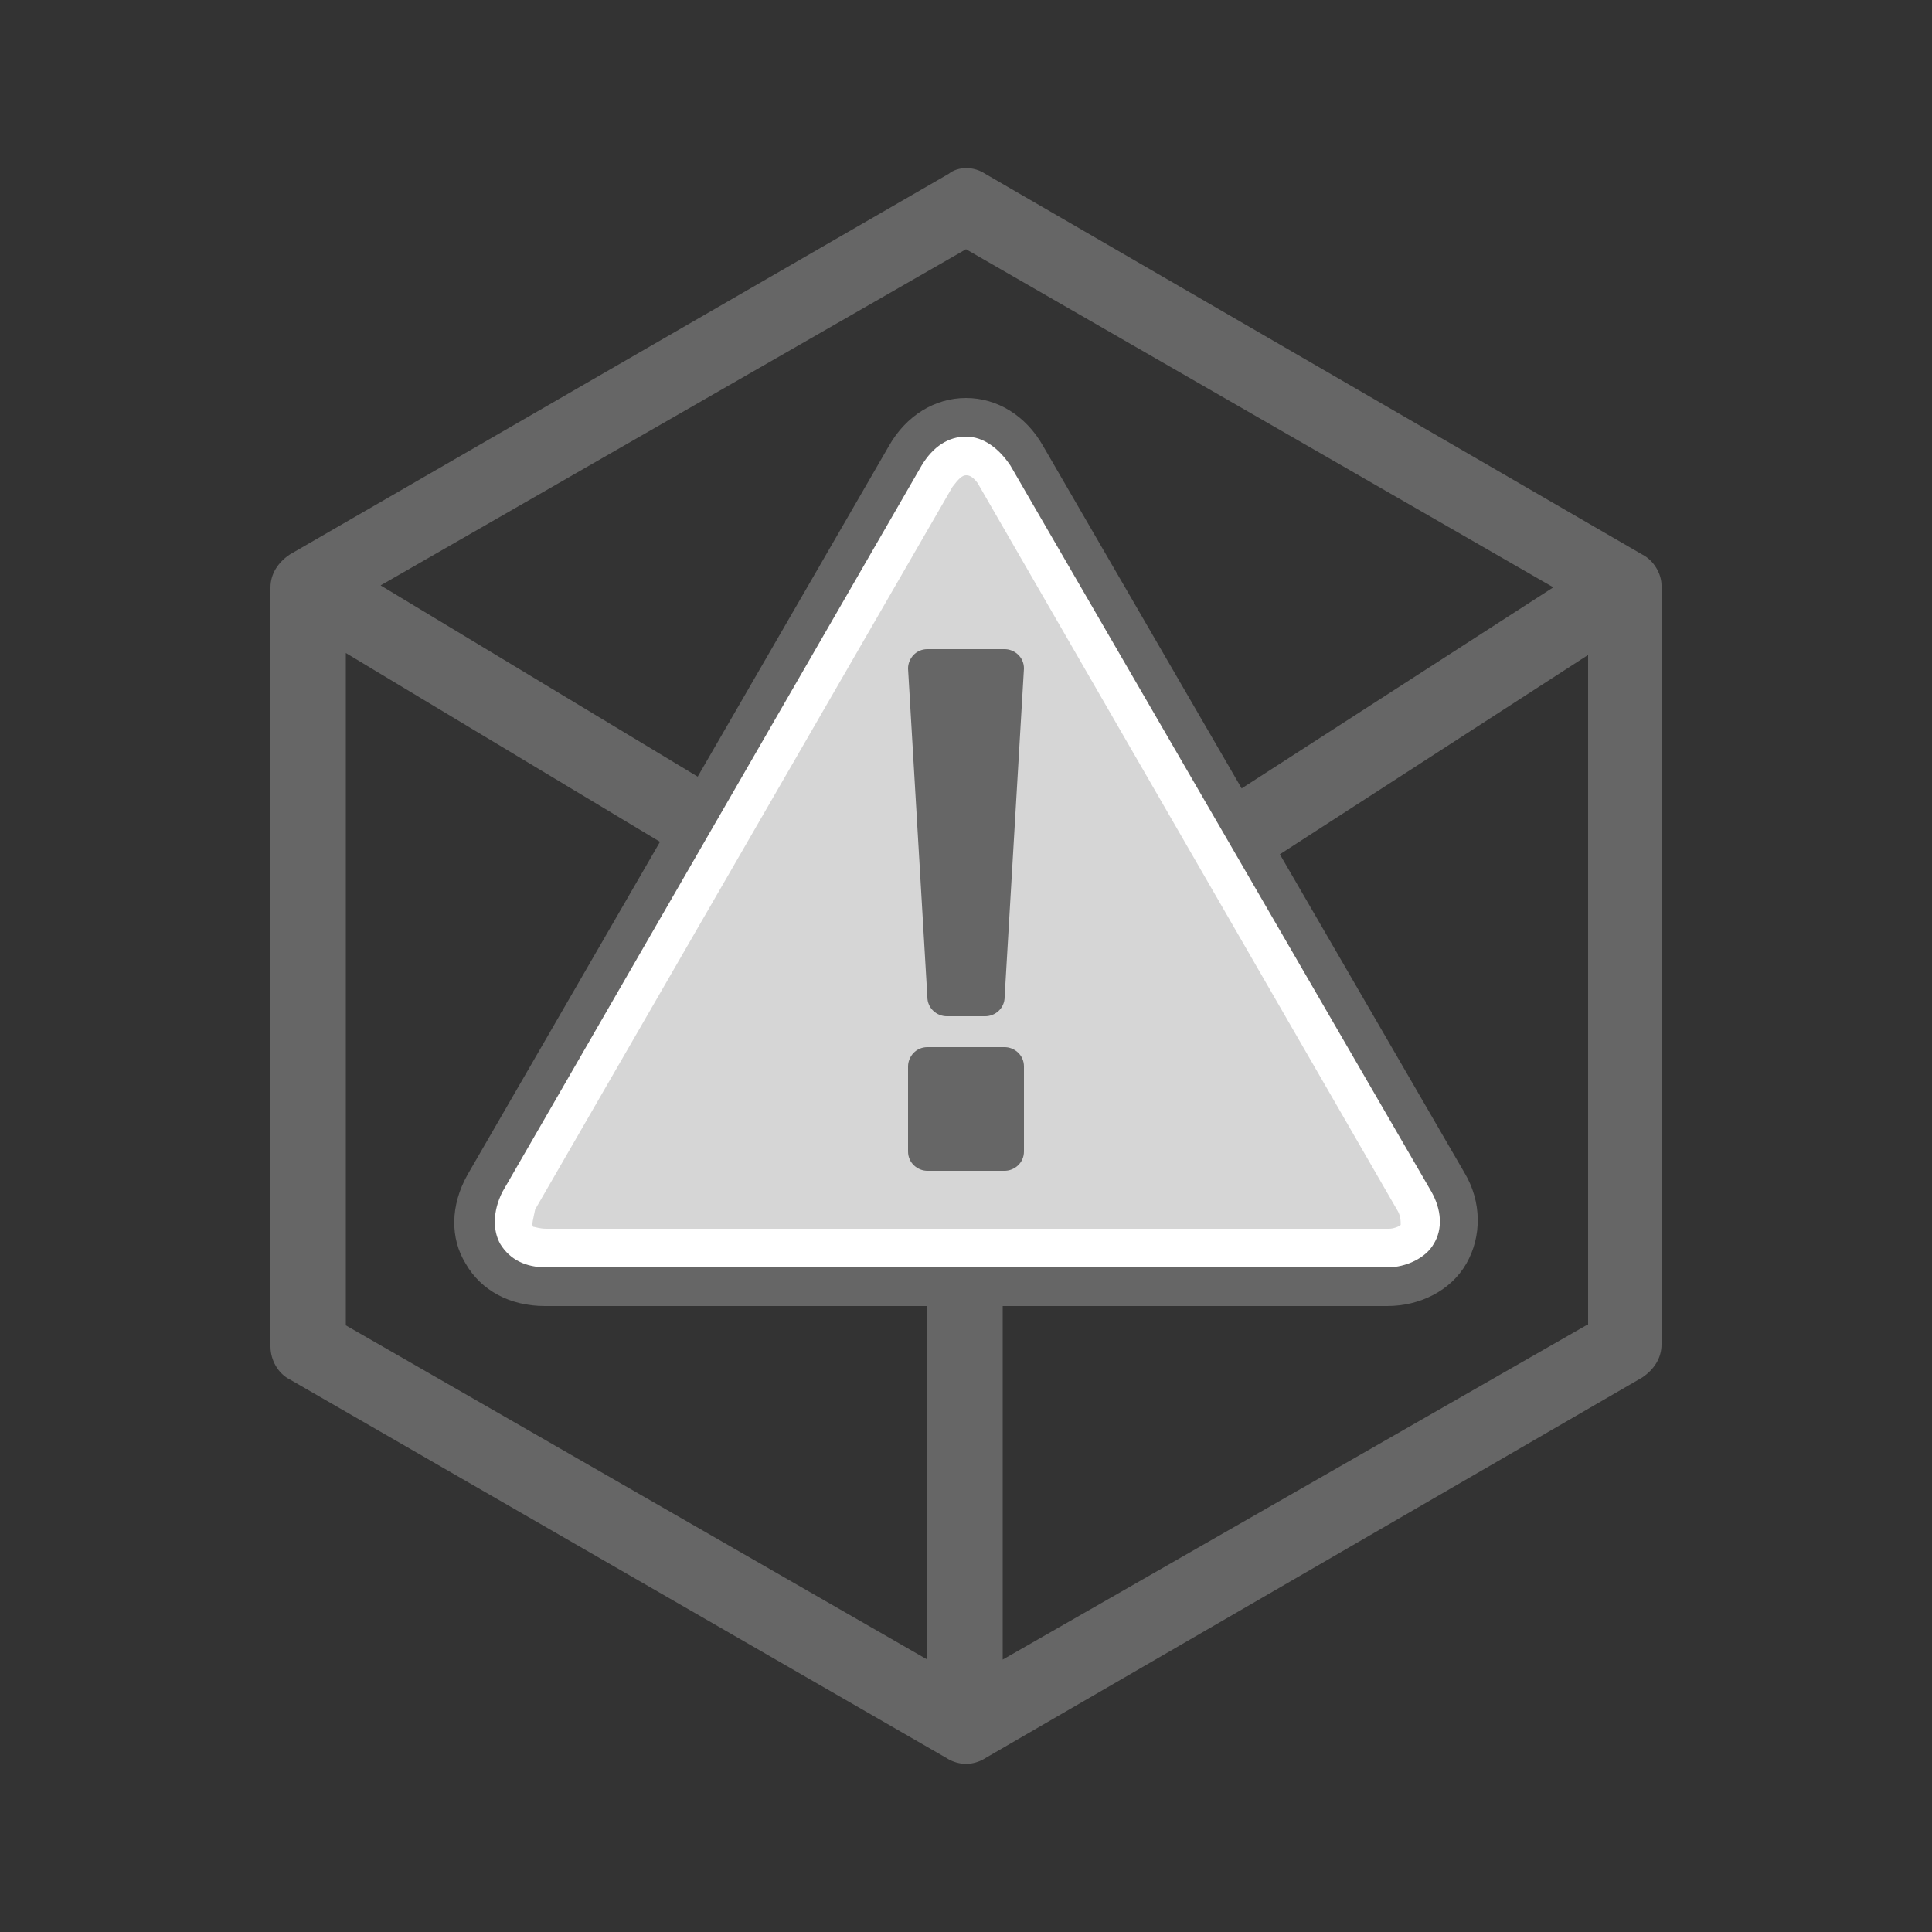 <?xml version="1.0" encoding="utf-8"?>
<!-- Generator: Adobe Illustrator 25.1.0, SVG Export Plug-In . SVG Version: 6.00 Build 0)  -->
<svg version="1.1" id="ic_empty_error" xmlns="http://www.w3.org/2000/svg" xmlns:xlink="http://www.w3.org/1999/xlink" x="0px"
	 y="0px" viewBox="0 0 100 100" style="enable-background:new 0 0 100 100;" xml:space="preserve">
<rect x="0" y="0" width="100" height="100" fill="#333333" stroke="none"/>
<style type="text/css">
	.st0{fill:none;}
	.st1{fill:#666666;}
	.st2{fill:#D6D6D6;}
	.st3{fill:#FFFFFF;}
</style>
<path id="Rectangle_4730" class="st0" d="M0,0h100v100H0V0z"/>
<g>
	<g>
		<g>
			<path class="st1" d="M85,28.7L51,9c-0.6-0.4-1.4-0.4-1.9,0L15,28.7c-0.6,0.4-1,1-1,1.7v39.3c0,0.7,0.4,1.4,1,1.7L49,91
				c0.3,0.2,0.7,0.3,1,0.3s0.7-0.1,1-0.3l34-19.7c0.6-0.4,1-1,1-1.7V30.3C86,29.7,85.6,29,85,28.7z M82.1,68.6L51.9,85.9v-19H48v19
				L17.9,68.6V33.8l18.8,11.3l1.9-3.4L19.7,30.3L50,12.9l30.4,17.5l-18.6,12l2,3.4l18.4-11.9v34.7C82.2,68.6,82.1,68.6,82.1,68.6z"
				/>
		</g>
		<g>
			<path class="st2" d="M74.9,61.2L53.2,23.6c-0.7-1.3-1.9-2-3.2-2s-2.4,0.7-3.2,2L25.1,61.2c-0.6,1.3-0.7,2.6-0.1,3.7
				c0.6,1.1,1.8,1.7,3.3,1.7h43.5c1.4,0,2.6-0.6,3.3-1.7C75.6,63.9,75.6,62.5,74.9,61.2z"/>
			<g>
				<path class="st3" d="M50,24.6c0.1,0,0.3,0,0.6,0.4l0,0l0,0l21.7,37.6c0.2,0.3,0.2,0.6,0.2,0.8c-0.1,0.1-0.4,0.2-0.6,0.2H28.3
					c-0.4,0-0.6-0.1-0.7-0.1c-0.1-0.1,0-0.4,0.1-0.9l21.6-37.4C49.6,24.8,49.8,24.6,50,24.6 M50,21.6c-1.3,0-2.4,0.7-3.2,2
					L25.1,61.2c-0.6,1.3-0.7,2.6-0.1,3.7c0.6,1.1,1.8,1.7,3.3,1.7h43.5c1.4,0,2.6-0.6,3.3-1.7c0.5-1,0.5-2.4-0.2-3.7L53.2,23.6
					C52.5,22.3,51.3,21.6,50,21.6L50,21.6z"/>
			</g>
			<path class="st1" d="M71.8,67.6H28.2c-1.8,0-3.3-0.8-4.1-2.2c-0.8-1.3-0.8-3,0.1-4.6L46,23.1c0.9-1.6,2.4-2.5,4-2.5
				s3.1,0.9,4,2.5l21.8,37.6c0.9,1.5,0.9,3.3,0.1,4.7C75.1,66.8,73.5,67.6,71.8,67.6z M50,22.6c-0.9,0-1.7,0.5-2.3,1.5L26,61.7
				c-0.5,1-0.5,2-0.1,2.7c0.5,0.8,1.3,1.2,2.4,1.2h43.5c1,0,2-0.5,2.4-1.2c0.5-0.8,0.4-1.8-0.1-2.7l0,0L52.3,24.1
				C51.7,23.2,50.9,22.6,50,22.6z"/>
		</g>
	</g>
	<path class="st1" d="M52,60.6H48c-0.5,0-1-0.4-1-1v-4.4c0-0.5,0.4-1,1-1H52c0.5,0,1,0.4,1,1v4.4C53,60.2,52.5,60.6,52,60.6z"/>
	<path class="st1" d="M51,52.6H49c-0.5,0-1-0.4-1-1l-1-17c0-0.5,0.4-1,1-1H52c0.5,0,1,0.4,1,1l-1,17C52,52.2,51.5,52.6,51,52.6z"/>
</g>
</svg>

